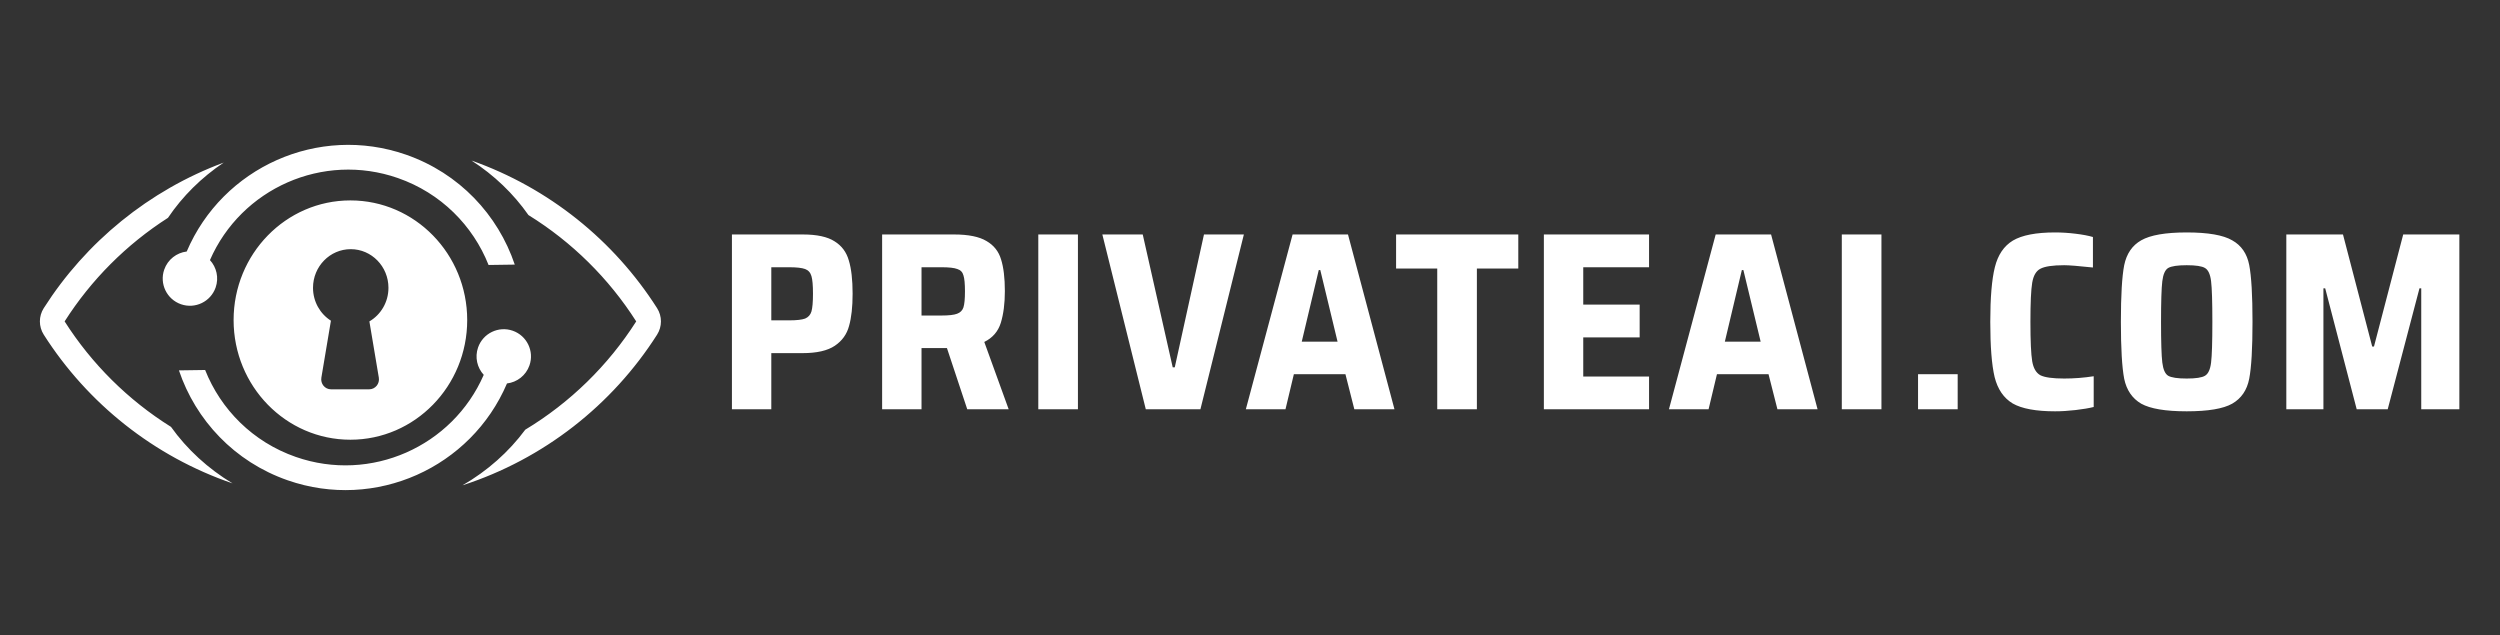 <svg width="2882" height="732" viewBox="0 0 2882 732" fill="none" xmlns="http://www.w3.org/2000/svg">
<rect x="0" y="0" width="2882" height="732" fill="#333333" stroke="none"/>
<path d="M551.111 400.57C556.81 384.206 574.69 375.56 591.058 381.258C607.418 386.956 616.07 404.842 610.37 421.206C606.293 432.912 595.978 440.667 584.448 442.048C543.043 539.172 432.837 588.926 331.636 553.688C270.162 532.281 225.562 484.225 206.271 426.968L236.477 426.523C254.467 471.877 291.329 509.447 341.018 526.753C427.508 556.869 521.654 514.727 557.655 432.144C550.082 423.906 547.173 411.875 551.111 400.57ZM543.54 185.068C632.532 216.476 707.698 277.057 757.49 355.242C763.421 364.561 763.42 376.465 757.49 385.785C705.775 466.99 626.688 529.202 533.172 559.467C561.849 542.892 586.509 521.014 605.538 495.342C657.219 464.151 701.053 421.33 733.421 370.514C701.817 320.895 659.279 278.899 609.178 247.91C591.951 223.26 569.617 201.894 543.54 185.068ZM257.92 187.407C232.261 204.601 210.38 226.255 193.636 251.123C145.754 281.776 105.024 322.589 74.503 370.514C105.765 419.602 147.737 461.229 197.136 492.119C215.648 518.043 239.84 540.249 268.093 557.253C177.48 526.233 100.916 465.056 50.432 385.785C44.497 376.465 44.497 364.561 50.432 355.242C99.015 278.955 171.753 219.428 257.92 187.407ZM403.94 231.036C478.306 231.036 538.595 292.792 538.595 368.973C538.595 445.153 478.306 506.91 403.94 506.91C329.574 506.91 269.292 445.153 269.292 368.973C269.292 292.792 329.574 231.036 403.94 231.036ZM2369.08 267.954C2376.7 267.954 2384.51 268.442 2392.52 269.419C2400.72 270.395 2407.45 271.664 2412.73 273.227V308.375C2396.13 306.617 2385.1 305.738 2379.63 305.738C2366.35 305.738 2357.17 307.106 2352.1 309.84C2347.21 312.378 2344.09 317.749 2342.72 325.95C2341.36 333.956 2340.67 348.993 2340.67 371.058C2340.67 393.123 2341.36 408.257 2342.72 416.458C2344.09 424.464 2347.21 429.834 2352.1 432.567C2357.17 435.106 2366.35 436.376 2379.63 436.376C2390.95 436.376 2402.28 435.496 2413.61 433.738V469.182C2408.14 470.548 2401.2 471.72 2392.81 472.696C2384.41 473.672 2376.51 474.16 2369.08 474.16C2347.02 474.16 2330.72 471.134 2320.17 465.08C2309.82 458.831 2302.89 448.678 2299.37 434.618C2296.06 420.559 2294.39 399.372 2294.39 371.058C2294.39 343.134 2296.15 322.142 2299.66 308.082C2303.18 293.828 2310.12 283.576 2320.46 277.327C2331.01 271.079 2347.21 267.954 2369.08 267.954ZM2520.82 267.954C2545.43 267.954 2562.9 270.981 2573.26 277.034C2583.8 282.892 2590.34 292.364 2592.88 305.446C2595.42 318.53 2596.69 340.401 2596.69 371.058C2596.69 401.715 2595.42 423.585 2592.88 436.668C2590.34 449.751 2583.8 459.32 2573.26 465.373C2562.9 471.231 2545.43 474.16 2520.82 474.16C2496.42 474.16 2478.93 471.231 2468.39 465.373C2458.04 459.32 2451.5 449.751 2448.77 436.668C2446.23 423.39 2444.96 401.52 2444.96 371.058C2444.96 340.595 2446.23 318.822 2448.77 305.738C2451.5 292.46 2458.04 282.892 2468.39 277.034C2478.93 270.981 2496.42 267.954 2520.82 267.954ZM925.485 270.297C941.69 270.297 953.895 272.934 962.092 278.206C970.298 283.283 975.766 290.605 978.495 300.174C981.431 309.742 982.89 322.532 982.89 338.544C982.89 353.775 981.525 366.175 978.795 375.743C976.255 385.312 970.787 392.928 962.393 398.591C953.99 404.253 941.595 407.085 925.193 407.085H889.159V471.817H843.762V270.297H925.485ZM1099.82 270.297C1116.42 270.297 1128.92 272.836 1137.31 277.913C1145.71 282.794 1151.27 289.825 1154.01 299.003C1156.93 308.18 1158.4 320.384 1158.4 335.615C1158.4 349.87 1156.84 362.074 1153.72 372.229C1150.59 382.188 1144.24 389.511 1134.68 394.197L1162.8 471.817H1115.05L1091.62 401.227H1062.33V471.817H1016.92V270.297H1099.82ZM1242.64 471.817H1196.95V270.297H1242.64V471.817ZM1351.91 423.487H1354.26L1387.94 270.297H1433.93L1383.84 471.817H1320.87L1270.78 270.297H1317.35L1351.91 423.487ZM1607.55 471.817H1561.28L1551.02 431.396H1491.56L1481.9 471.817H1436.2L1490.1 270.297H1553.96L1607.55 471.817ZM1750.29 309.547H1702.55V471.817H1656.85V309.547H1609.41V270.297H1750.29V309.547ZM1901.03 308.082H1825.17V351.14H1890.19V388.924H1825.17V434.032H1901.03V471.817H1779.77V270.297H1901.03V308.082ZM2095.3 471.817H2049.02L2038.76 431.396H1979.3L1969.64 471.817H1923.95L1977.84 270.297H2041.7L2095.3 471.817ZM2168.93 471.817H2123.23V270.297H2168.93V471.817ZM2256.81 471.817H2211.12V431.396H2256.81V471.817ZM2734.67 399.469H2736.73L2770.42 270.297H2835.14V471.817H2791.21V332.394H2789.16L2752.55 471.817H2716.81L2680.49 332.394H2678.44V471.817H2635.67V270.297H2700.99L2734.67 399.469ZM404.325 287.243C380.318 287.243 360.842 307.186 360.842 331.786C360.842 347.803 369.1 361.846 381.486 369.694L370.473 435.355C369.288 442.379 374.576 448.797 381.529 448.797H425.647C432.608 448.797 437.886 442.379 436.71 435.355L425.827 370.511C438.96 362.844 447.809 348.374 447.809 331.786C447.809 307.186 428.342 287.243 404.325 287.243ZM2520.82 305.738C2510.28 305.738 2503.15 306.813 2499.44 308.961C2495.93 311.109 2493.68 316.187 2492.7 324.192C2491.73 332.199 2491.24 347.821 2491.24 371.058C2491.24 394.295 2491.73 409.916 2492.7 417.922C2493.68 425.928 2495.93 431.005 2499.44 433.153C2503.15 435.301 2510.28 436.376 2520.82 436.376C2531.37 436.376 2538.4 435.301 2541.91 433.153C2545.63 431.005 2547.97 425.928 2548.94 417.922C2549.92 409.916 2550.41 394.295 2550.41 371.058C2550.41 347.821 2549.92 332.199 2548.94 324.192C2547.97 316.187 2545.63 311.109 2541.91 308.961C2538.4 306.813 2531.37 305.738 2520.82 305.738ZM1500.65 393.904H1541.94L1522.03 311.304H1520.27L1500.65 393.904ZM1988.39 393.904H2029.69L2009.77 311.304H2008.01L1988.39 393.904ZM889.159 369.3H909.665C918.257 369.3 924.411 368.616 928.119 367.25C931.827 365.688 934.273 362.953 935.441 359.048C936.617 354.947 937.2 348.113 937.2 338.544C937.2 328.976 936.617 322.239 935.441 318.334C934.273 314.234 931.827 311.5 928.119 310.133C924.411 308.766 918.257 308.082 909.665 308.082H889.159V369.3ZM1062.33 363.734H1085.18C1093.77 363.734 1099.82 363.052 1103.33 361.685C1107.05 360.318 1109.49 357.876 1110.65 354.361C1111.83 350.651 1112.41 344.5 1112.41 335.908C1112.41 327.122 1111.83 320.97 1110.65 317.455C1109.68 313.745 1107.34 311.305 1103.62 310.133C1100.11 308.766 1094.06 308.082 1085.47 308.082H1062.33V363.734ZM215.241 289.944C256.647 192.82 366.853 143.068 468.053 178.307C529.527 199.714 574.126 247.77 593.421 305.027L563.216 305.471C545.225 260.117 508.36 222.546 458.671 205.242C372.183 175.126 278.039 217.265 242.034 299.844C249.61 308.081 252.523 320.115 248.586 331.423C242.888 347.786 225.002 356.433 208.638 350.734C192.275 345.036 183.628 327.151 189.326 310.788C193.402 299.084 203.713 291.327 215.241 289.944Z" fill="white"/>
</svg>
